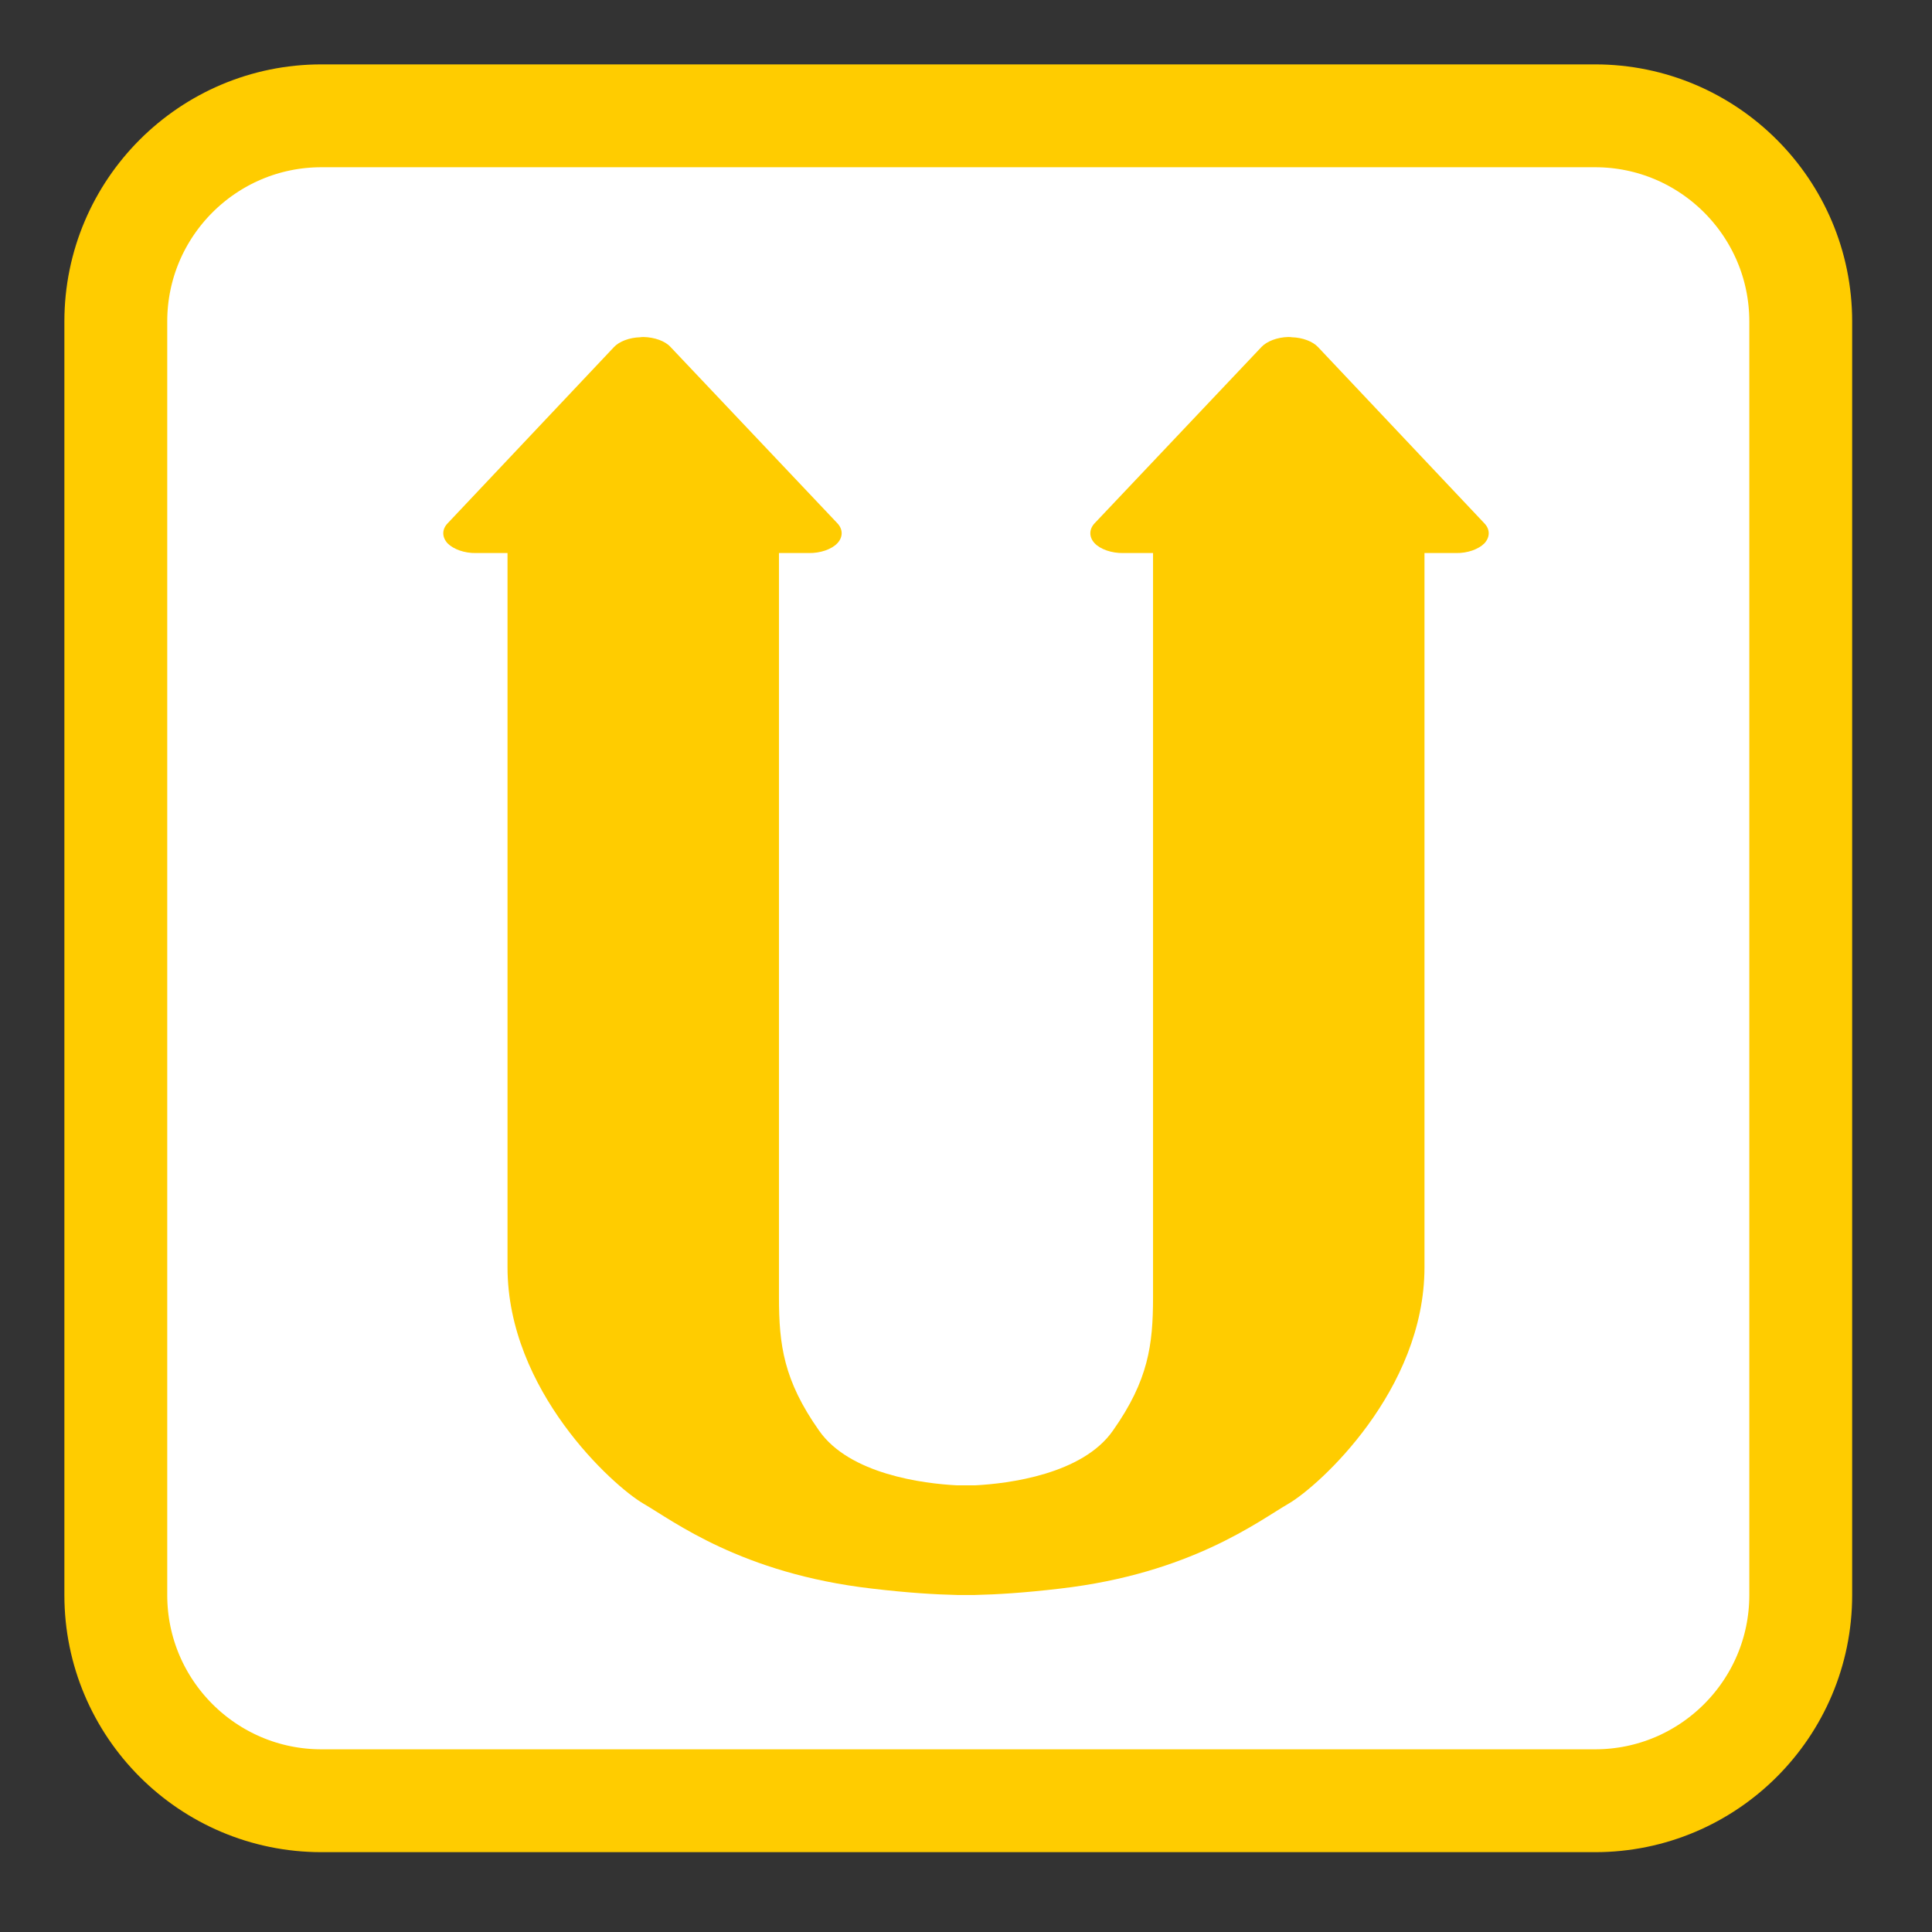 
<svg xmlns="http://www.w3.org/2000/svg" xmlns:xlink="http://www.w3.org/1999/xlink" width="32px" height="32px" viewBox="0 0 32 32" version="1.1">
<rect x="0" y="0" width="32" height="32" fill="#333333" stroke="none"/>
<g id="surface1">
<path style="fill-rule:nonzero;fill:rgb(100%,100%,100%);fill-opacity:1;stroke-width:27.478;stroke-linecap:butt;stroke-linejoin:miter;stroke:rgb(100%,80%,0%);stroke-opacity:1;stroke-miterlimit:4;" d="M 85.875 30.938 L 426.125 30.938 C 456.438 30.938 481.062 55.562 481.062 85.875 L 481.062 426.125 C 481.062 456.438 456.438 481.062 426.125 481.062 L 85.875 481.062 C 55.562 481.062 30.938 456.438 30.938 426.125 L 30.938 85.875 C 30.938 55.562 55.562 30.938 85.875 30.938 Z M 85.875 30.938 " transform="matrix(0.062,0,0,0.062,0,0)"/>
<path style=" stroke:none;fill-rule:nonzero;fill:rgb(100%,80%,0%);fill-opacity:1;" d="M 16.145 26.418 C 16.508 26.41 16.957 26.383 17.559 26.312 C 19.723 26.062 20.848 25.191 21.348 24.902 C 21.848 24.609 23.594 23.031 23.594 20.988 L 23.594 9.16 L 24.117 9.16 C 24.305 9.164 24.488 9.098 24.586 9 C 24.68 8.898 24.684 8.77 24.586 8.668 L 21.832 5.75 C 21.746 5.656 21.574 5.59 21.395 5.586 C 21.375 5.582 21.359 5.582 21.34 5.582 C 21.34 5.582 21.336 5.582 21.336 5.582 C 21.156 5.586 20.984 5.652 20.895 5.746 L 18.137 8.66 C 18.035 8.762 18.035 8.895 18.129 8.996 C 18.223 9.098 18.414 9.164 18.605 9.16 L 19.098 9.16 L 19.098 21.484 C 19.098 22.277 19.02 22.863 18.434 23.695 C 17.93 24.418 16.707 24.574 16.145 24.602 L 15.855 24.602 C 15.293 24.574 14.07 24.418 13.566 23.695 C 12.98 22.863 12.902 22.277 12.902 21.484 L 12.902 9.16 L 13.395 9.16 C 13.586 9.164 13.777 9.098 13.871 8.996 C 13.965 8.895 13.965 8.762 13.863 8.66 L 11.105 5.746 C 11.016 5.648 10.84 5.586 10.66 5.582 C 10.641 5.582 10.625 5.582 10.605 5.586 C 10.426 5.59 10.254 5.656 10.168 5.75 L 7.414 8.668 C 7.316 8.77 7.32 8.898 7.414 9 C 7.512 9.098 7.695 9.164 7.883 9.16 L 8.406 9.16 L 8.406 20.988 C 8.406 23.031 10.152 24.609 10.652 24.902 C 11.152 25.191 12.277 26.062 14.441 26.312 C 15.043 26.383 15.492 26.41 15.855 26.418 Z M 16.145 26.418 "/>
</g>
</svg>
